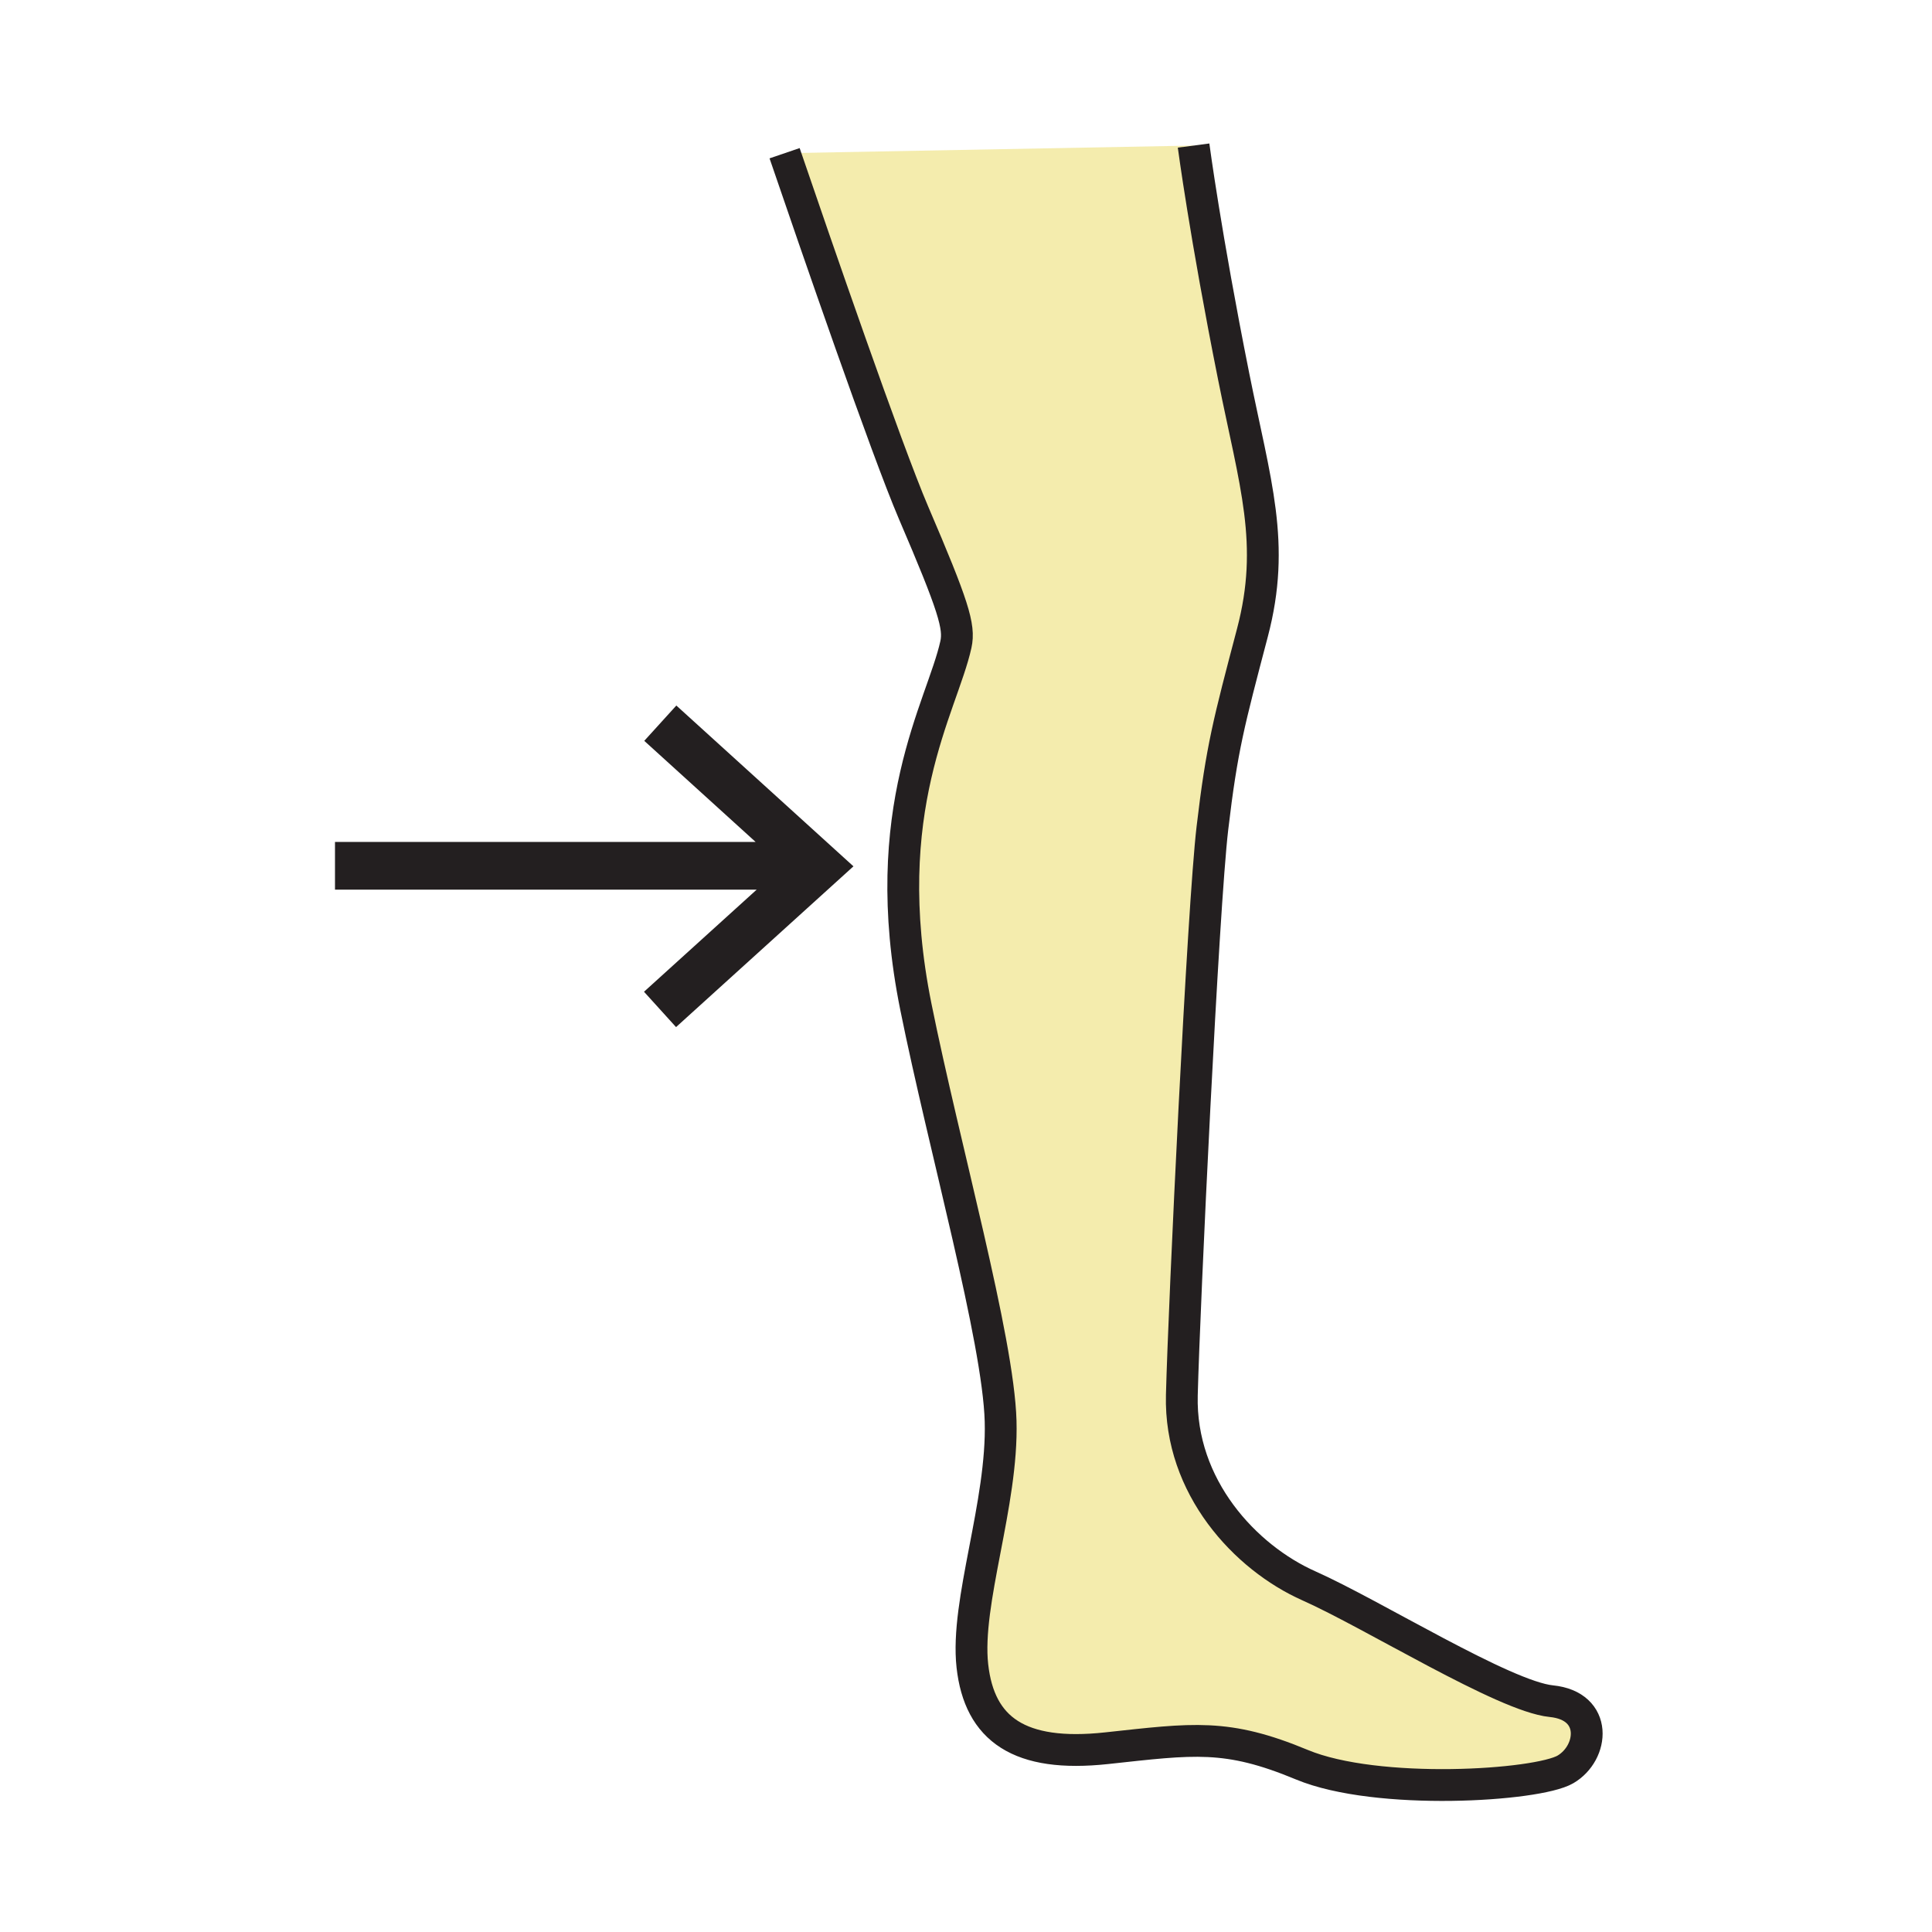<?xml version="1.0"?><svg xmlns="http://www.w3.org/2000/svg" width="850.394" height="850.394" viewBox="0 0 850.394 850.394" overflow="visible"><path d="M682.83 748.79c20.71 2.07 18.64 22.78 6.21 30.04-12.43 7.24-82.86 11.71-116.01-2.08-33.15-13.79-47.66-11.39-85.98-7.25-38.319 4.14-55.939-8.28-59.05-36.26-3.1-27.971 13.47-71.471 12.43-107.721-1.029-36.26-24.76-120.25-37.29-182.319-17.58-87.05 11.57-132.04 17.61-159.52 1.73-7.87-1.04-16.94-18.65-58.01-12-28.03-43.21-118.57-56.75-158.23l180.02-3.37s5.189 39.37 17.62 101.52c9.47 47.35 18.64 73.54 8.279 112.91-10.35 39.36-13.47 50.75-17.609 85.98-4.141 35.22-12.43 209.24-13.46 249.64-1.03 40.399 27.97 71.479 55.93 83.91 27.97 12.43 85.98 48.68 106.7 50.76z" fill="#f4ecad" class="aac-skin-fill"></path><g fill="none" stroke="#231f20"><path d="M345.35 67.44c13.54 39.66 44.75 130.2 56.75 158.23 17.61 41.07 20.38 50.14 18.65 58.01-6.04 27.48-35.19 72.47-17.61 159.52 12.53 62.069 36.26 146.06 37.29 182.319 1.04 36.25-15.53 79.75-12.43 107.721 3.11 27.979 20.73 40.399 59.05 36.26 38.32-4.14 52.83-6.54 85.98 7.25 33.149 13.79 103.58 9.32 116.01 2.08 12.43-7.26 14.5-27.97-6.21-30.04-20.72-2.08-78.73-38.33-106.7-50.76-27.96-12.431-56.96-43.511-55.93-83.91 1.03-40.4 9.319-214.42 13.46-249.64 4.14-35.23 7.26-46.62 17.609-85.98 10.36-39.37 1.19-65.56-8.279-112.91-12.431-62.15-17.62-101.52-17.62-101.52" stroke-width="14"></path><path stroke-width="21" d="M147.45 381.09h211.26M290.64 318.32l69.39 63-69.51 62.99"></path></g><path fill="none" d="M0 0h850.394v850.394H0z"></path></svg>